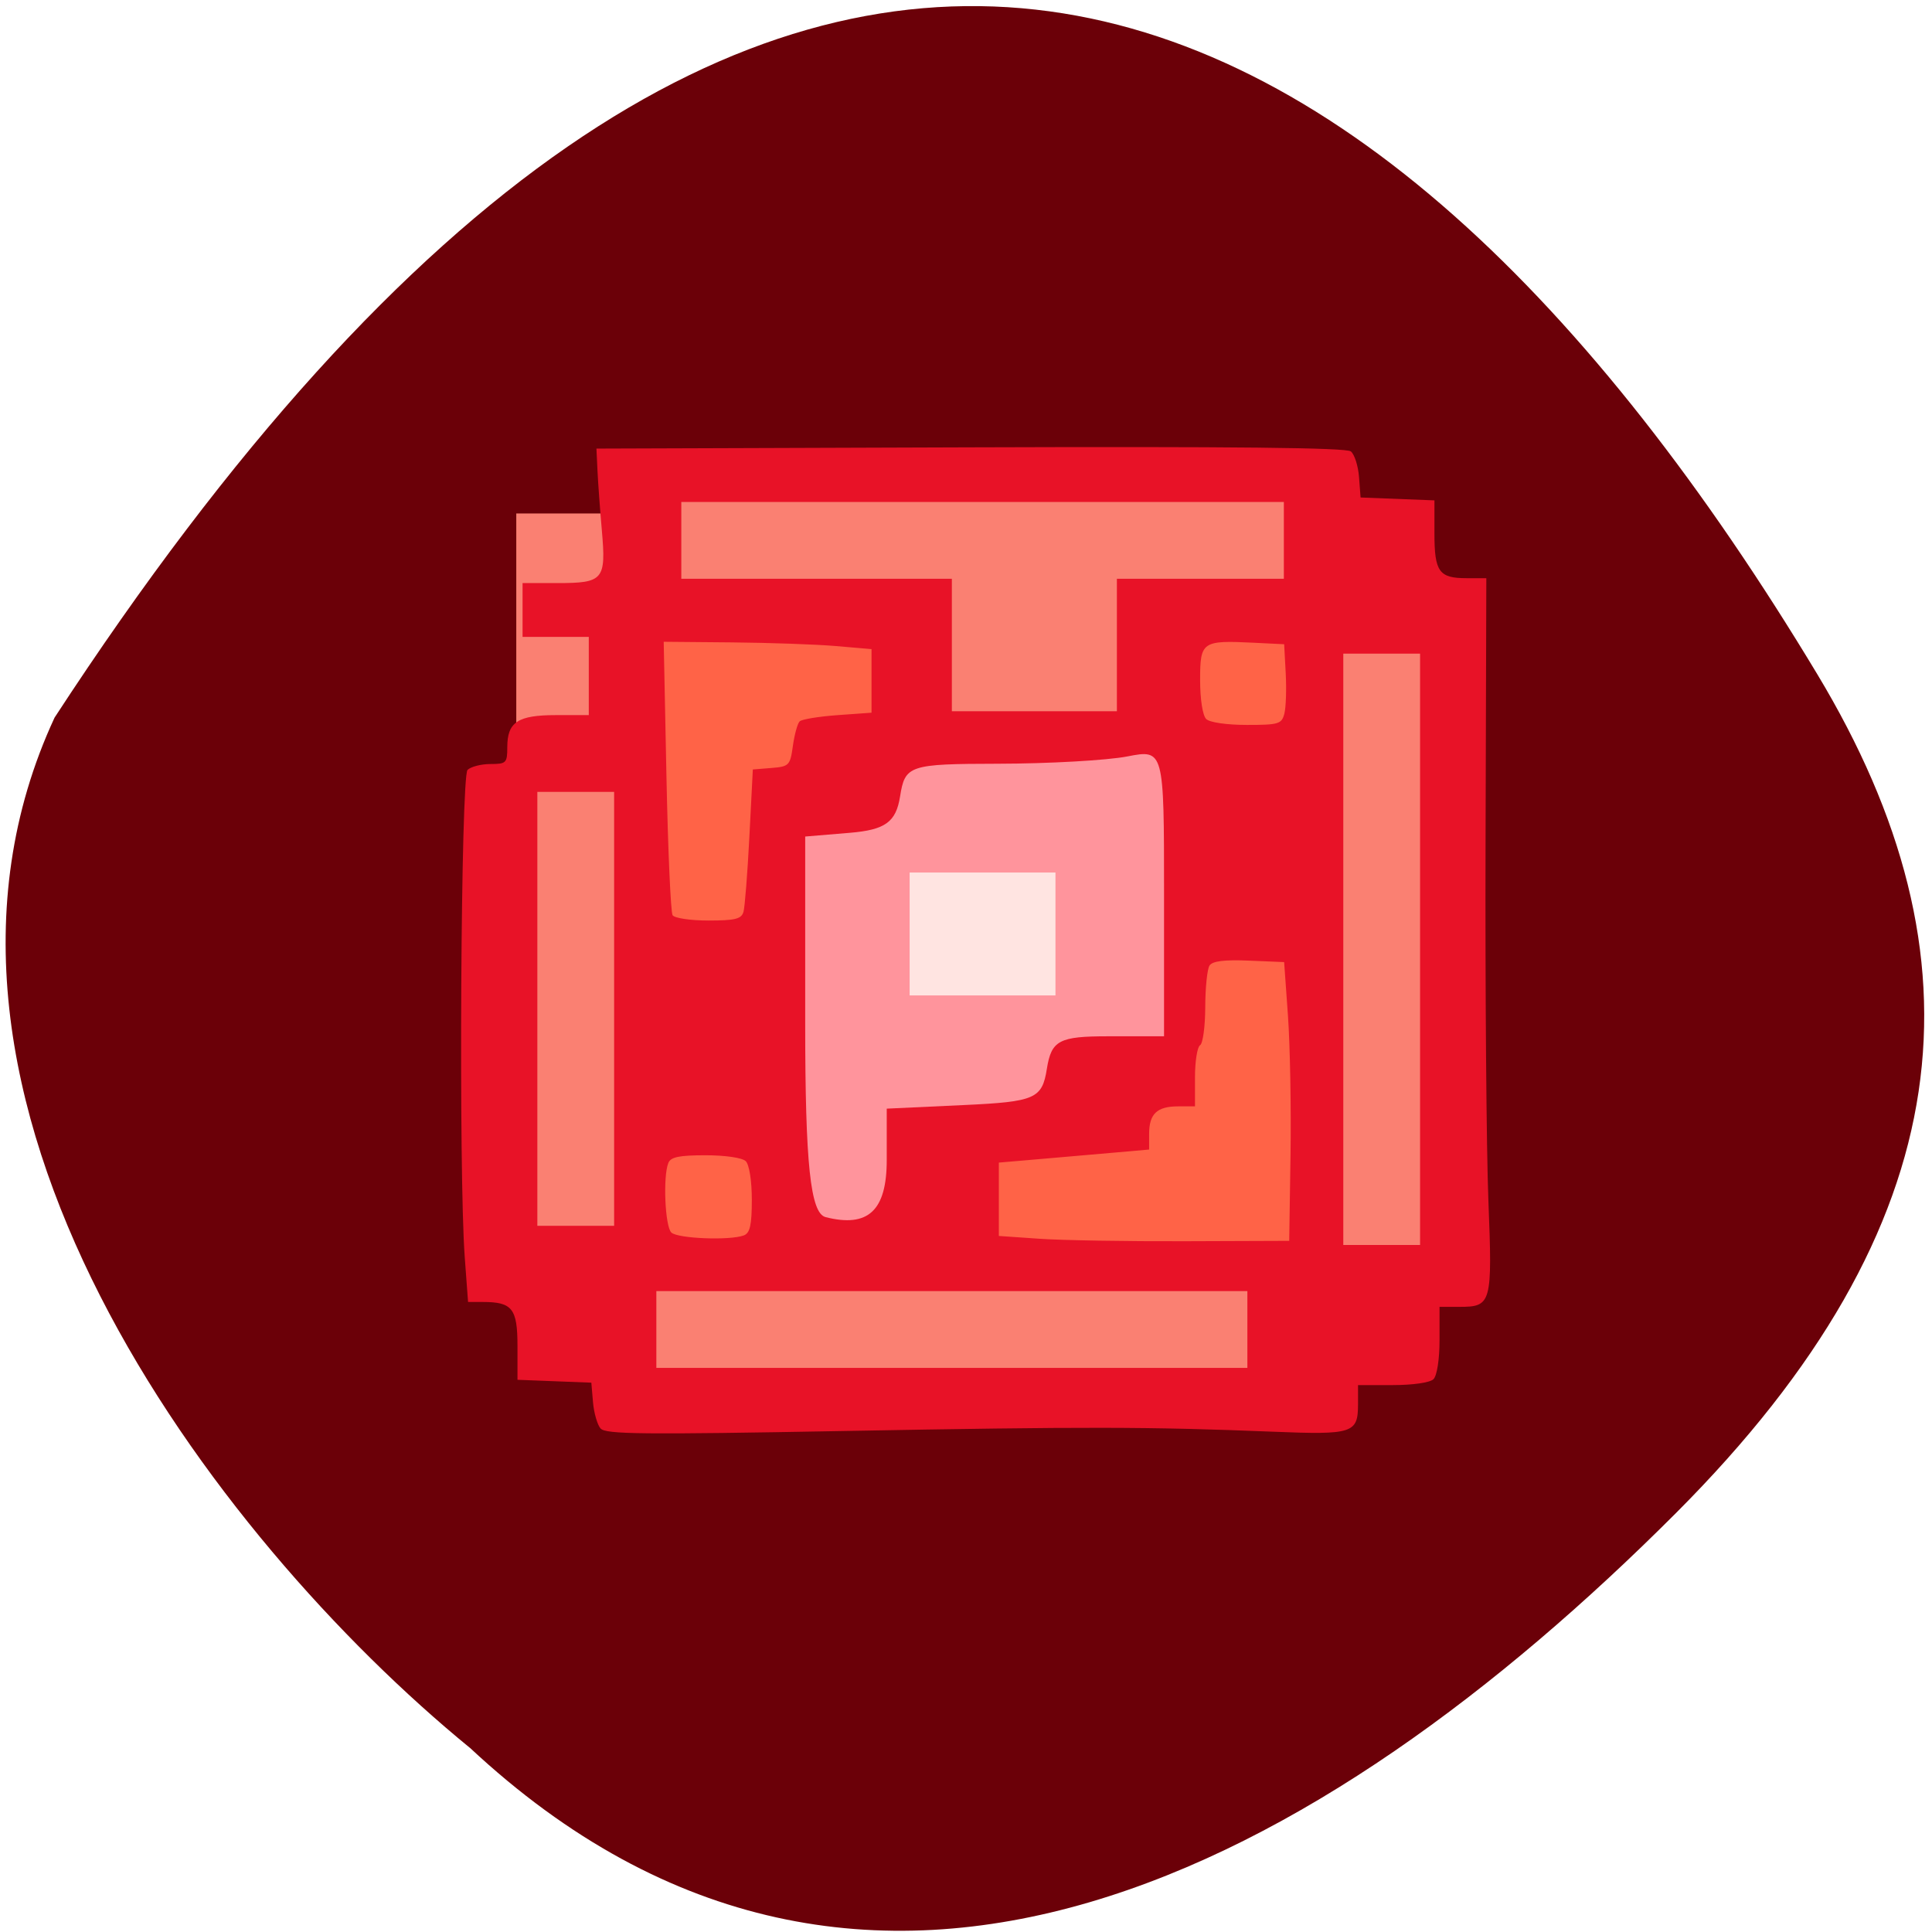 <svg xmlns="http://www.w3.org/2000/svg" viewBox="0 0 256 256"><g color="#000" fill="#6b0008"><path d="m 62.24 231.57 c 52.688 49.21 113.02 15.79 159.85 -31.1 38.14 -38.19 41.31 -73.61 18.712 -111.13 -59.03 -98.04 -139.35 -138.72 -233.57 5.744 -23.289 50.14 21.06 108.71 55 136.49 z"/></g><path fill="#ff6347" d="m 85.972 82.53 h 85.46 v 85.972 h -85.46 z"/><g transform="matrix(0.675 0 0 0.648 24.519 34.88)"><path transform="matrix(0 1 -1 0 0 0)" fill="#fa8072" d="m 51.17 -82.35 h 53.4 v 17.328 h -53.4 z"/><path d="m 81.57 238.28 c -0.639 -0.77 -1.308 -3.195 -1.487 -5.388 l -0.325 -3.987 l -7.25 -0.294 l -7.25 -0.294 v -6.921 c 0 -7.637 -1.022 -8.991 -6.785 -8.991 h -2.916 l -0.65 -9.154 c -1.22 -17.19 -0.772 -98.32 0.55 -99.65 0.66 -0.66 2.685 -1.2 4.5 -1.2 3.092 0 3.3 -0.216 3.3 -3.429 0 -5.157 2.06 -6.571 9.571 -6.571 h 6.429 v -8 v -8 h -6.5 h -6.5 v -5.5 v -5.5 h 6.878 c 8.993 0 9.536 -0.672 8.688 -10.735 -0.36 -4.271 -0.747 -9.79 -0.86 -12.265 l -0.205 -4.5 l 73.39 -0.257 c 51.617 -0.18 73.78 0.065 74.7 0.828 0.719 0.596 1.443 2.962 1.61 5.257 l 0.304 4.172 l 7.25 0.294 l 7.25 0.294 v 6.756 c 0 7.848 0.899 9.156 6.293 9.156 h 3.893 l -0.151 54.25 c -0.083 29.838 0.167 62.67 0.555 72.969 0.798 21.15 0.633 21.781 -5.712 21.781 h -3.878 v 6.8 c 0 3.956 -0.502 7.302 -1.2 8 -0.698 0.698 -4.044 1.2 -8 1.2 h -6.8 v 3.878 c 0 5.978 -0.98 6.311 -16.669 5.653 -24.479 -1.026 -36.947 -1.047 -84.34 -0.143 -39.438 0.753 -46.69 0.675 -47.675 -0.513 z m 135.44 -55.875 c 0.139 -9.625 -0.086 -22.45 -0.5 -28.5 l -0.753 -11 l -6.91 -0.299 c -4.852 -0.21 -7.156 0.088 -7.735 1 -0.453 0.715 -0.831 4.535 -0.84 8.49 -0.008 3.955 -0.465 7.469 -1.015 7.809 -0.55 0.34 -1 3.291 -1 6.559 v 5.941 h -3.3 c -4.151 0 -5.7 1.526 -5.7 5.615 v 3.215 l -6.25 0.573 c -3.438 0.315 -10.07 0.916 -14.75 1.335 l -8.5 0.762 v 7.5 v 7.5 l 8 0.576 c 4.4 0.317 17.225 0.542 28.5 0.5 l 20.5 -0.076 l 0.253 -17.5 z m -107.33 16.393 c 1.224 -0.47 1.582 -2.119 1.582 -7.3 0 -3.872 -0.506 -7.199 -1.2 -7.893 -0.694 -0.694 -4.02 -1.2 -7.893 -1.2 -5.181 0 -6.83 0.357 -7.3 1.582 -1.072 2.794 -0.647 12.978 0.593 14.218 1.24 1.24 11.424 1.665 14.218 0.593 z m -0.061 -66.14 c 0.27 -0.963 0.795 -7.913 1.167 -15.446 l 0.675 -13.696 l 3.65 -0.304 c 3.473 -0.29 3.678 -0.51 4.215 -4.536 0.311 -2.327 0.91 -4.577 1.331 -5 0.421 -0.423 3.767 -0.994 7.435 -1.269 l 6.669 -0.5 v -6.5 v -6.5 l -7 -0.626 c -3.85 -0.344 -13.03 -0.682 -20.399 -0.75 l -13.399 -0.124 l 0.537 27.414 c 0.295 15.08 0.839 27.903 1.208 28.5 0.369 0.597 3.538 1.086 7.04 1.086 5.216 0 6.463 -0.318 6.865 -1.75 z m 106.18 -40.542 c 0.316 -1.26 0.437 -4.973 0.269 -8.25 l -0.306 -5.958 l -5.958 -0.306 c -10.169 -0.522 -10.542 -0.253 -10.542 7.625 0 3.941 0.503 7.284 1.2 7.981 0.697 0.697 4.04 1.2 7.981 1.2 6.235 0 6.827 -0.185 7.356 -2.292 z" fill="#e81227"/><path d="m 125.74 195.05 c -2.975 -0.785 -4 -10.91 -4 -39.441 v -38.38 l 8.805 -0.766 c 6.916 -0.602 9.02 -2.195 9.818 -7.426 0.972 -6.389 1.751 -6.661 19.212 -6.693 10.01 -0.018 21.44 -0.69 25.403 -1.493 7.181 -1.455 7.204 -1.365 7.204 27.883 v 29.343 h -10.994 c -9.613 0 -11.121 0.836 -12.01 6.66 -0.928 6.099 -2.294 6.722 -16.222 7.398 l -15.209 0.738 v 10.506 c 0 10.346 -3.639 13.884 -12.01 11.676 z" fill="#ff949c"/><path fill="#ffe4e1" d="m 142.24 124.59 h 28.629 v 25.13 h -28.629 z"/><g fill="#fa8072"><path d="m 150.53 55.49 h 32.396 v 36.12 h -32.396 z"/><path d="m 92.52 210.18 h 116.02 v 15.704 h -116.02 z"/><g transform="matrix(0 1 -1 0 0 0)"><path d="m 79.83 -242.44 h 120.92 v 15.07 h -120.92 z"/><path d="m 108.1 -84.23 h 88.73 v 15.07 h -88.73 z"/></g><path d="m 97.42 48.817 h 118.28 v 15.705 h -118.28 z"/></g></g></svg>